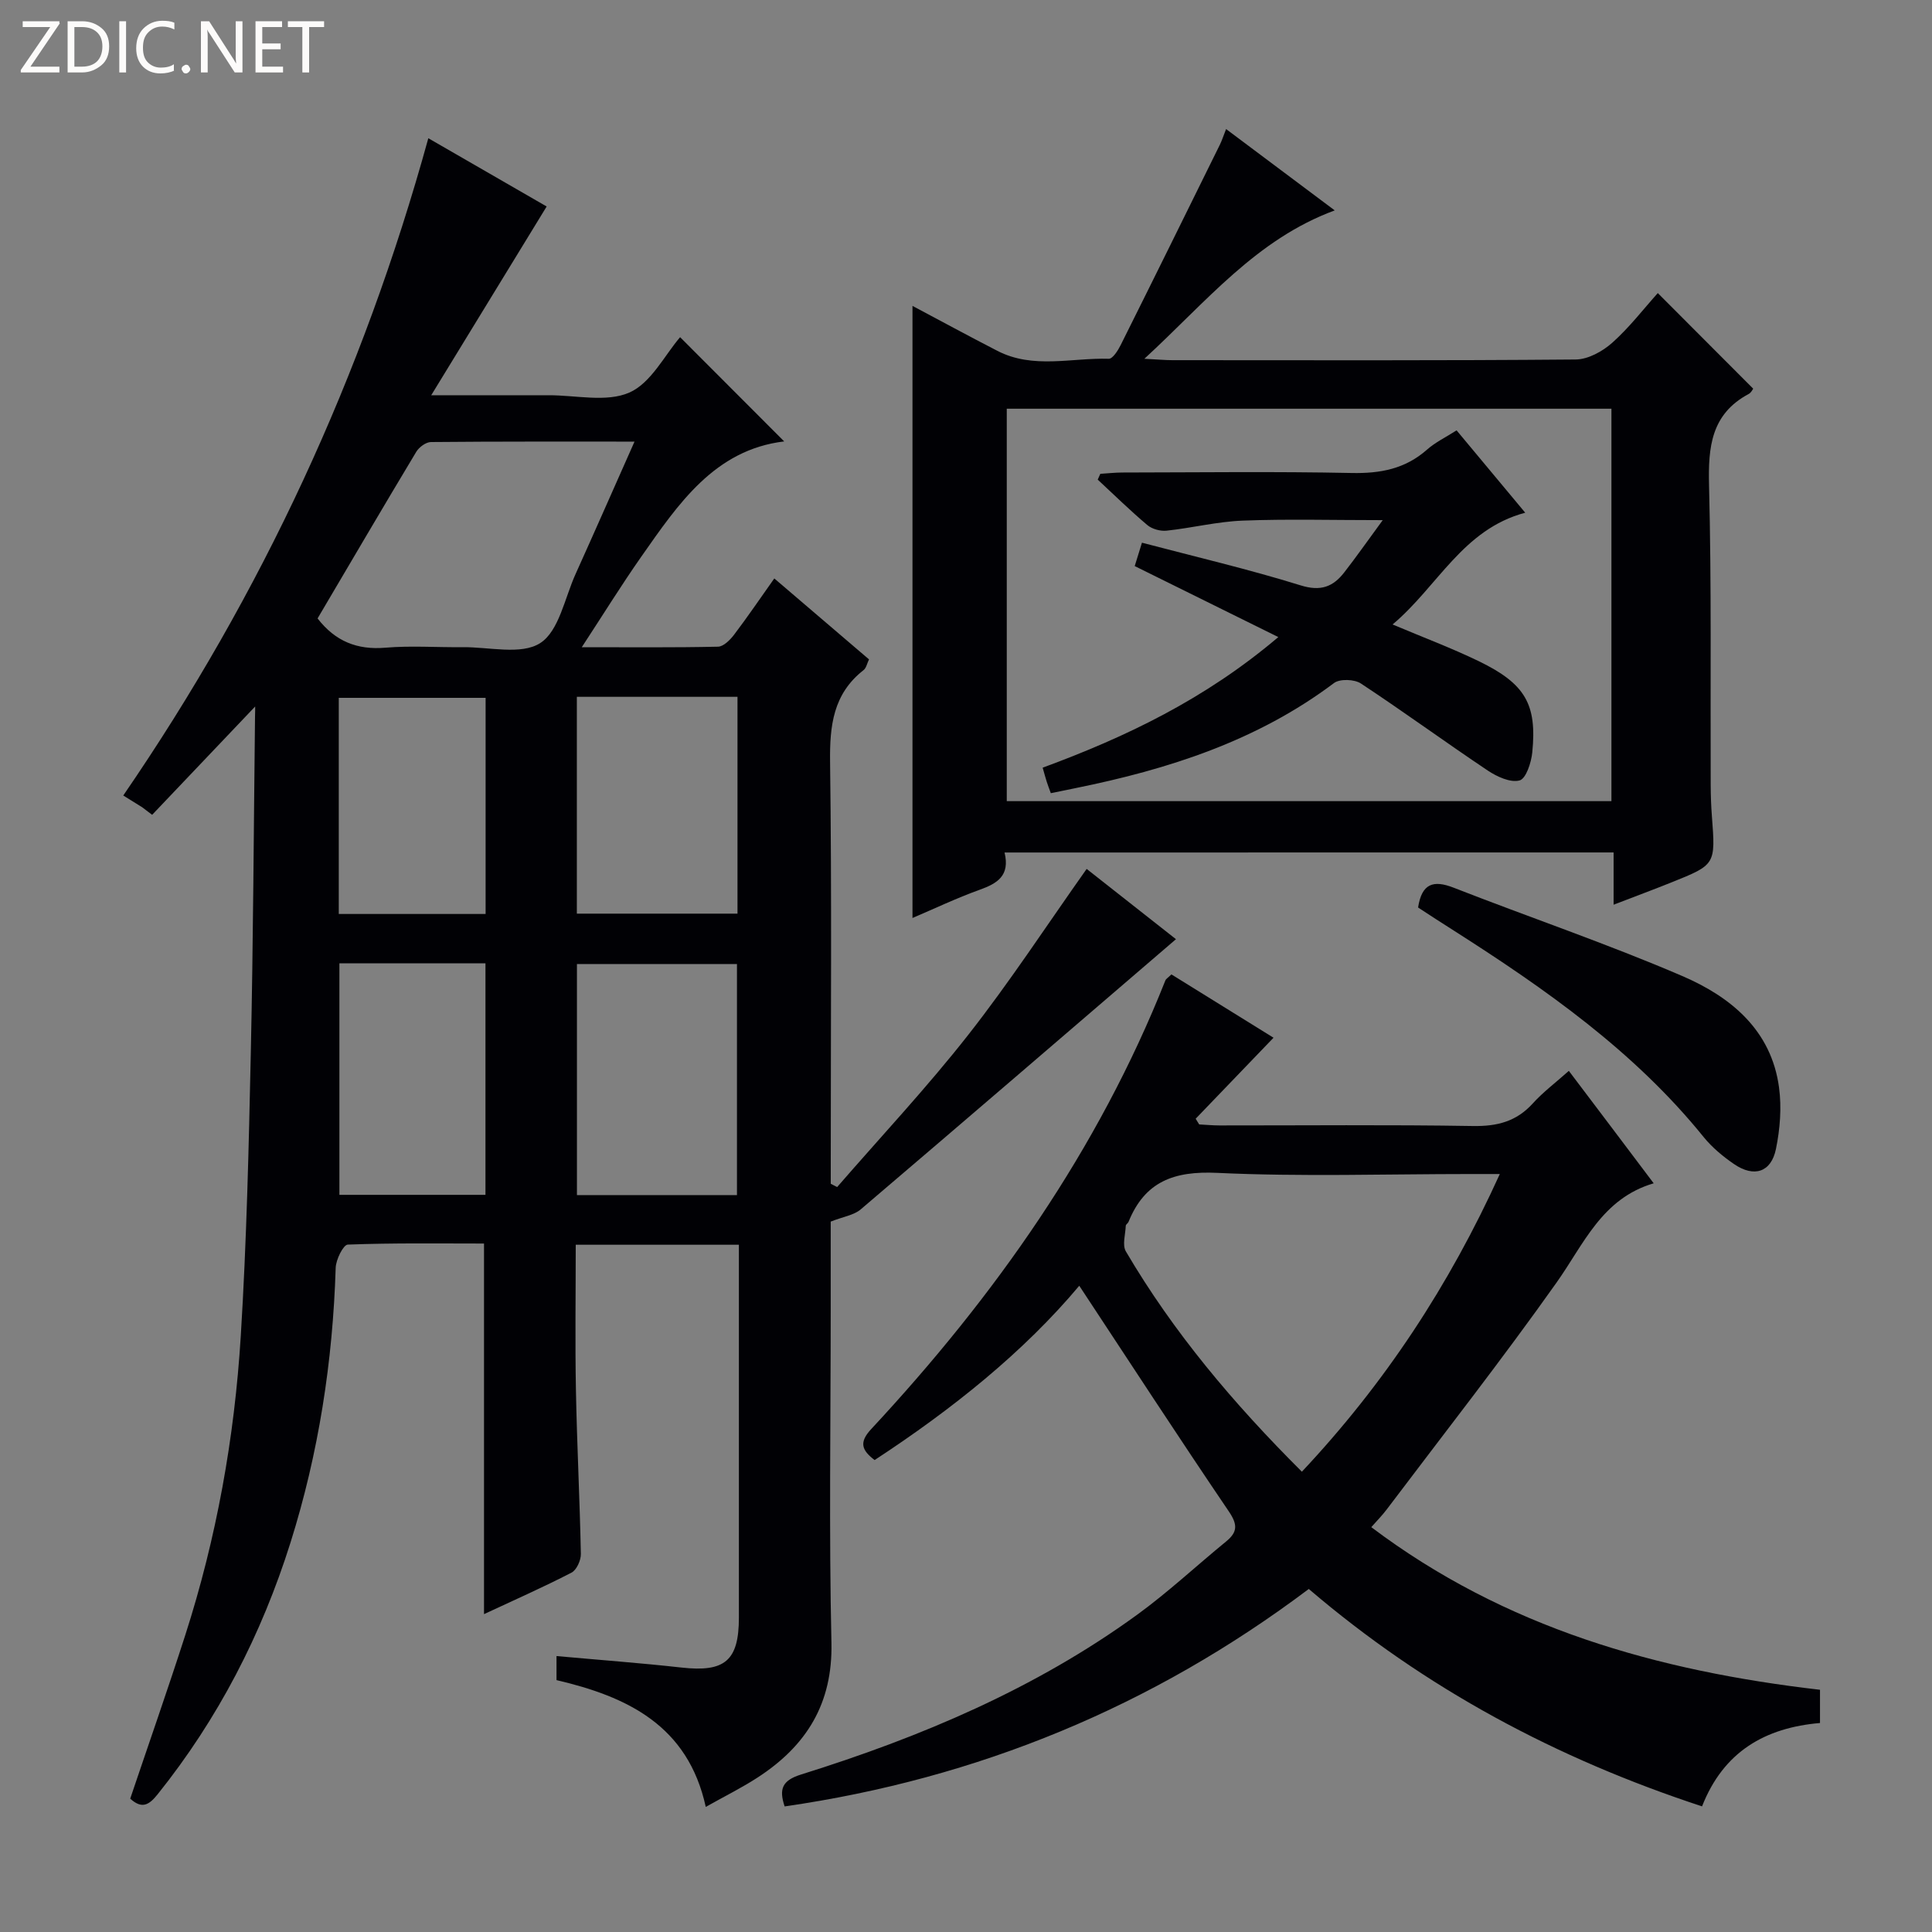 <svg enable-background="new 0 0 400 400" viewBox="0 0 400 400" xmlns="http://www.w3.org/2000/svg"><rect x="0" y="0" width="400" height="400" fill="#808080" stroke="none"/><g fill="#fcfbfa"><path d="m12.4 4.8-6.1 9h6v1.2h-8v-.5l6.1-8.9h-5.7v-1.2h7.6v.4z"/><path d="m14 15v-10.6h3c1.6 0 2.9.5 4 1.4s1.6 2.2 1.6 3.8-.5 3-1.6 3.9-2.4 1.5-4 1.5zm1.4-9.4v8.2h1.6c1.3 0 2.4-.4 3.1-1.1s1.1-1.8 1.1-3.1-.4-2.3-1.2-3-1.8-1-3.1-1z"/><path d="m26.1 4.4v10.6h-1.4v-10.6z"/><path d="m36.1 14.6c-.8.4-1.8.6-2.9.6-1.5 0-2.7-.5-3.6-1.4s-1.4-2.2-1.4-3.8c0-1.7.5-3.1 1.5-4.1s2.3-1.6 3.9-1.6c1 0 1.8.1 2.5.4v1.4c-.8-.4-1.6-.6-2.5-.6-1.2 0-2.1.4-2.9 1.2s-1.1 1.8-1.1 3.2c0 1.3.3 2.3 1 3s1.6 1.1 2.7 1.1c1 0 2-.2 2.7-.7v1.3z"/><path d="m37.6 14.3c0-.2.1-.5.3-.6s.4-.3.6-.3c.3 0 .5.1.6.3s.3.4.3.6-.1.4-.3.6-.4.3-.6.3c-.3 0-.5-.1-.6-.3s-.3-.4-.3-.6z"/><path d="m50.2 15h-1.6l-5.3-8.2c-.2-.2-.3-.5-.4-.7 0 .2.1.7.1 1.5v7.4h-1.4v-10.6h1.7l5.2 8.1c.2.4.4.6.4.7 0-.3-.1-.8-.1-1.5v-7.3h1.4z"/><path d="m58.6 15h-5.7v-10.6h5.5v1.2h-4.1v3.4h3.8v1.2h-3.8v3.6h4.3z"/><path d="m67.1 5.6h-3.1v9.4h-1.4v-9.4h-3v-1.2h7.5z"/></g><path d="m52.83 146.27c-6.99 7.35-14.16 14.89-21.33 22.43-.69-.52-1.38-1.04-2.07-1.57-1.35-.84-2.69-1.67-3.91-2.43 28.68-41.8 49.6-86.89 63.16-136.08 8.33 4.8 16.88 9.73 24.5 14.13-7.8 12.76-15.47 25.3-23.9 39.08h18.72c1.83 0 3.67.01 5.5 0 5.67-.03 12.03 1.53 16.79-.55 4.5-1.97 7.33-7.77 10.52-11.47 7.1 7.11 14.28 14.3 21.55 21.58-14.4 1.72-21.93 12.94-29.6 23.88-4.08 5.82-7.82 11.87-12.31 18.73 10.08 0 19.15.09 28.21-.11 1.14-.03 2.49-1.39 3.31-2.46 2.8-3.69 5.41-7.54 8.34-11.67 6.62 5.66 13.02 11.13 19.61 16.76-.41.84-.57 1.78-1.12 2.21-6.32 4.94-7.04 11.54-6.94 19.08.36 27.33.14 54.66.14 81.99v5.29c.44.23.88.45 1.32.68 9.1-10.49 18.62-20.64 27.18-31.56 8.6-10.96 16.24-22.67 24.48-34.31 6.04 4.76 12.29 9.67 18.49 14.55-21.92 18.82-43.55 37.44-65.28 55.95-1.4 1.19-3.56 1.48-6.2 2.52v18.21c0 23-.37 46.01.15 68.99.28 12.59-5.17 21.29-15.17 27.82-3.32 2.17-6.89 3.93-10.85 6.16-3.69-16.9-16.31-22.84-30.9-26.25 0-1.71 0-3.14 0-4.98 8.8.8 17.37 1.43 25.89 2.38 8.96 1 11.87-1.41 11.87-10.36 0-23.83 0-47.66 0-71.5 0-1.8 0-3.6 0-5.68-11.37 0-22.28 0-33.78 0 0 10.22-.15 20.16.04 30.09.21 11.31.8 22.61 1.02 33.92.03 1.32-.88 3.33-1.94 3.88-5.87 3.03-11.92 5.7-18.11 8.59 0-25.7 0-50.89 0-76.73-9.32 0-18.77-.14-28.21.22-.93.04-2.45 3.11-2.5 4.81-.6 19.38-3.53 38.36-9.35 56.87-6 19.06-15 36.52-27.53 52.15-1.8 2.25-3.27 3.06-5.66.88 3.79-11.23 7.73-22.47 11.38-33.8 6.49-20.16 10.21-40.91 11.51-61.99 1.21-19.58 1.66-39.22 2.08-58.83.5-23.14.6-46.28.87-69.42.04-1 .03-1.98.03-2.08zm12.92-18.23c3.67 4.74 8.19 6.55 14.03 6.06 5.29-.45 10.65-.05 15.98-.11 5.48-.06 12.17 1.68 16.09-.85 3.89-2.5 5.06-9.31 7.31-14.28 4-8.86 7.91-17.76 12.21-27.43-14.63 0-28.39-.04-42.15.09-1.03.01-2.45 1.05-3.03 2.01-6.84 11.38-13.55 22.83-20.44 34.51zm53.7 119.39h33.13c0-16.26 0-32.13 0-47.84-11.3 0-22.19 0-33.13 0zm-.02-103.16v44.89h33.26c0-15.18 0-29.94 0-44.89-11.1 0-21.88 0-33.26 0zm-49.16 55.18v47.93h30.24c0-16.19 0-31.92 0-47.93-10.2 0-20.08 0-30.24 0zm-.13-10.22h30.4c0-15.11 0-29.86 0-44.75-10.31 0-20.33 0-30.4 0z" fill="#010105"/><path d="m342.38 244.99c-10.72 3.15-14.45 12.56-20.09 20.52-11.33 16-23.44 31.44-35.25 47.09-.88 1.16-1.91 2.2-3.13 3.58 27.68 20.88 59.3 29.78 92.9 33.67v6.88c-11.35.97-19.98 5.92-24.42 17.26-30.08-9.88-57.27-24.36-81.42-45.01-32.37 24.35-68.51 39.25-108.52 45.02-1.2-3.6-.53-5.38 3.41-6.61 24.71-7.72 48.42-17.72 69.51-33.03 6.45-4.68 12.31-10.17 18.49-15.22 2.39-1.96 2.39-3.5.56-6.21-10.43-15.38-20.57-30.97-30.97-46.73-11.52 13.74-26.3 25.57-42.37 36.09-2.65-2.03-3.29-3.63-.72-6.4 25.59-27.5 46.98-57.78 60.93-92.93.11-.28.46-.47 1.24-1.22 7.06 4.38 14.3 8.87 21.14 13.11-5.48 5.7-10.8 11.23-16.12 16.77.24.39.49.79.73 1.18 1.4.07 2.8.21 4.2.21 17.5.01 35-.17 52.49.12 5.01.08 8.99-.93 12.39-4.69 2.11-2.33 4.67-4.25 7.45-6.73 5.78 7.63 11.45 15.16 17.57 23.28zm-72.84 59.71c17.2-18.32 30.48-38.52 40.98-61.63-2.58 0-4.35 0-6.11 0-17.47 0-34.97.58-52.4-.24-8.93-.42-14.97 1.77-18.36 10.14-.12.3-.55.53-.57.8-.07 1.79-.76 3.99.02 5.32 9.82 16.72 22.21 31.42 36.44 45.61z" fill="#010105"/><path d="m207.98 176.5c1.17 4.81-1.5 6.41-5.16 7.72-4.8 1.73-9.43 3.94-13.9 5.84 0-42.38 0-84.53 0-126.73 5.57 2.96 11.54 6.2 17.58 9.31 7.41 3.82 15.35 1.41 23.06 1.64.81.02 1.91-1.72 2.47-2.85 6.89-13.8 13.71-27.64 20.53-41.47.42-.85.7-1.75 1.29-3.24 7.53 5.63 14.67 10.98 22.49 16.84-16.27 6.01-26.5 18.84-39.41 30.72 2.78.14 4.3.29 5.81.29 27.83.01 55.66.1 83.49-.14 2.56-.02 5.56-1.68 7.56-3.46 3.55-3.16 6.49-7.01 9.44-10.29 6.73 6.75 13.15 13.18 19.75 19.79-.1.13-.4.81-.92 1.09-7.79 4.16-8.42 10.98-8.22 18.95.52 20.65.26 41.32.34 61.99.01 2.16.08 4.33.25 6.49.76 10.01.78 10.03-8.37 13.7-3.81 1.53-7.65 2.95-11.98 4.62 0-3.84 0-7.11 0-10.82-42.05.01-83.75.01-126.1.01zm125.65-10.63c0-27.39 0-54.28 0-81.25-41.97 0-83.65 0-125.19 0v81.25z" fill="#010105"/><path d="m293.6 187.89c.76-4.95 3.13-5.76 7.37-4.1 15.76 6.16 31.81 11.61 47.34 18.29 10 4.3 18.43 11.18 20.02 23.07.56 4.16.21 8.61-.64 12.74-.99 4.82-4.53 5.95-8.66 3.13-2.31-1.58-4.56-3.45-6.32-5.62-14.36-17.76-32.73-30.63-51.74-42.75-2.5-1.57-4.99-3.21-7.37-4.76z" fill="#010105"/><path d="m236.43 112.36c11.16 2.94 22.12 5.5 32.84 8.83 4.16 1.3 6.72.31 9.04-2.68 2.51-3.22 4.85-6.57 7.97-10.82-10.55 0-19.79-.26-29 .1-5.27.2-10.48 1.52-15.75 2.08-1.3.14-3.02-.34-4-1.17-3.54-2.99-6.86-6.24-10.26-9.4.18-.4.36-.8.54-1.2 1.53-.09 3.06-.27 4.59-.27 15.82-.02 31.64-.23 47.46.1 5.94.12 11.08-.85 15.6-4.85 1.72-1.52 3.88-2.55 6.11-3.98 4.52 5.43 9.07 10.87 14.21 17.05-12.97 3.46-18.05 15.22-27.46 23.14 6.42 2.71 12.27 4.9 17.86 7.61 9.61 4.66 12.06 8.9 11.06 18.88-.21 2.11-1.3 5.45-2.63 5.8-1.9.51-4.69-.78-6.59-2.05-8.82-5.9-17.4-12.18-26.26-18.02-1.35-.89-4.35-1-5.56-.1-15.94 11.99-34.31 17.87-53.51 21.76-1.62.33-3.24.67-5.13 1.05-.31-.86-.59-1.58-.83-2.32-.25-.78-.46-1.57-.86-2.96 17.22-6.35 33.61-14.16 48.79-27.04-10.34-5.11-19.92-9.85-29.73-14.7.42-1.35.9-2.88 1.5-4.84z" fill="#010105"/></svg>